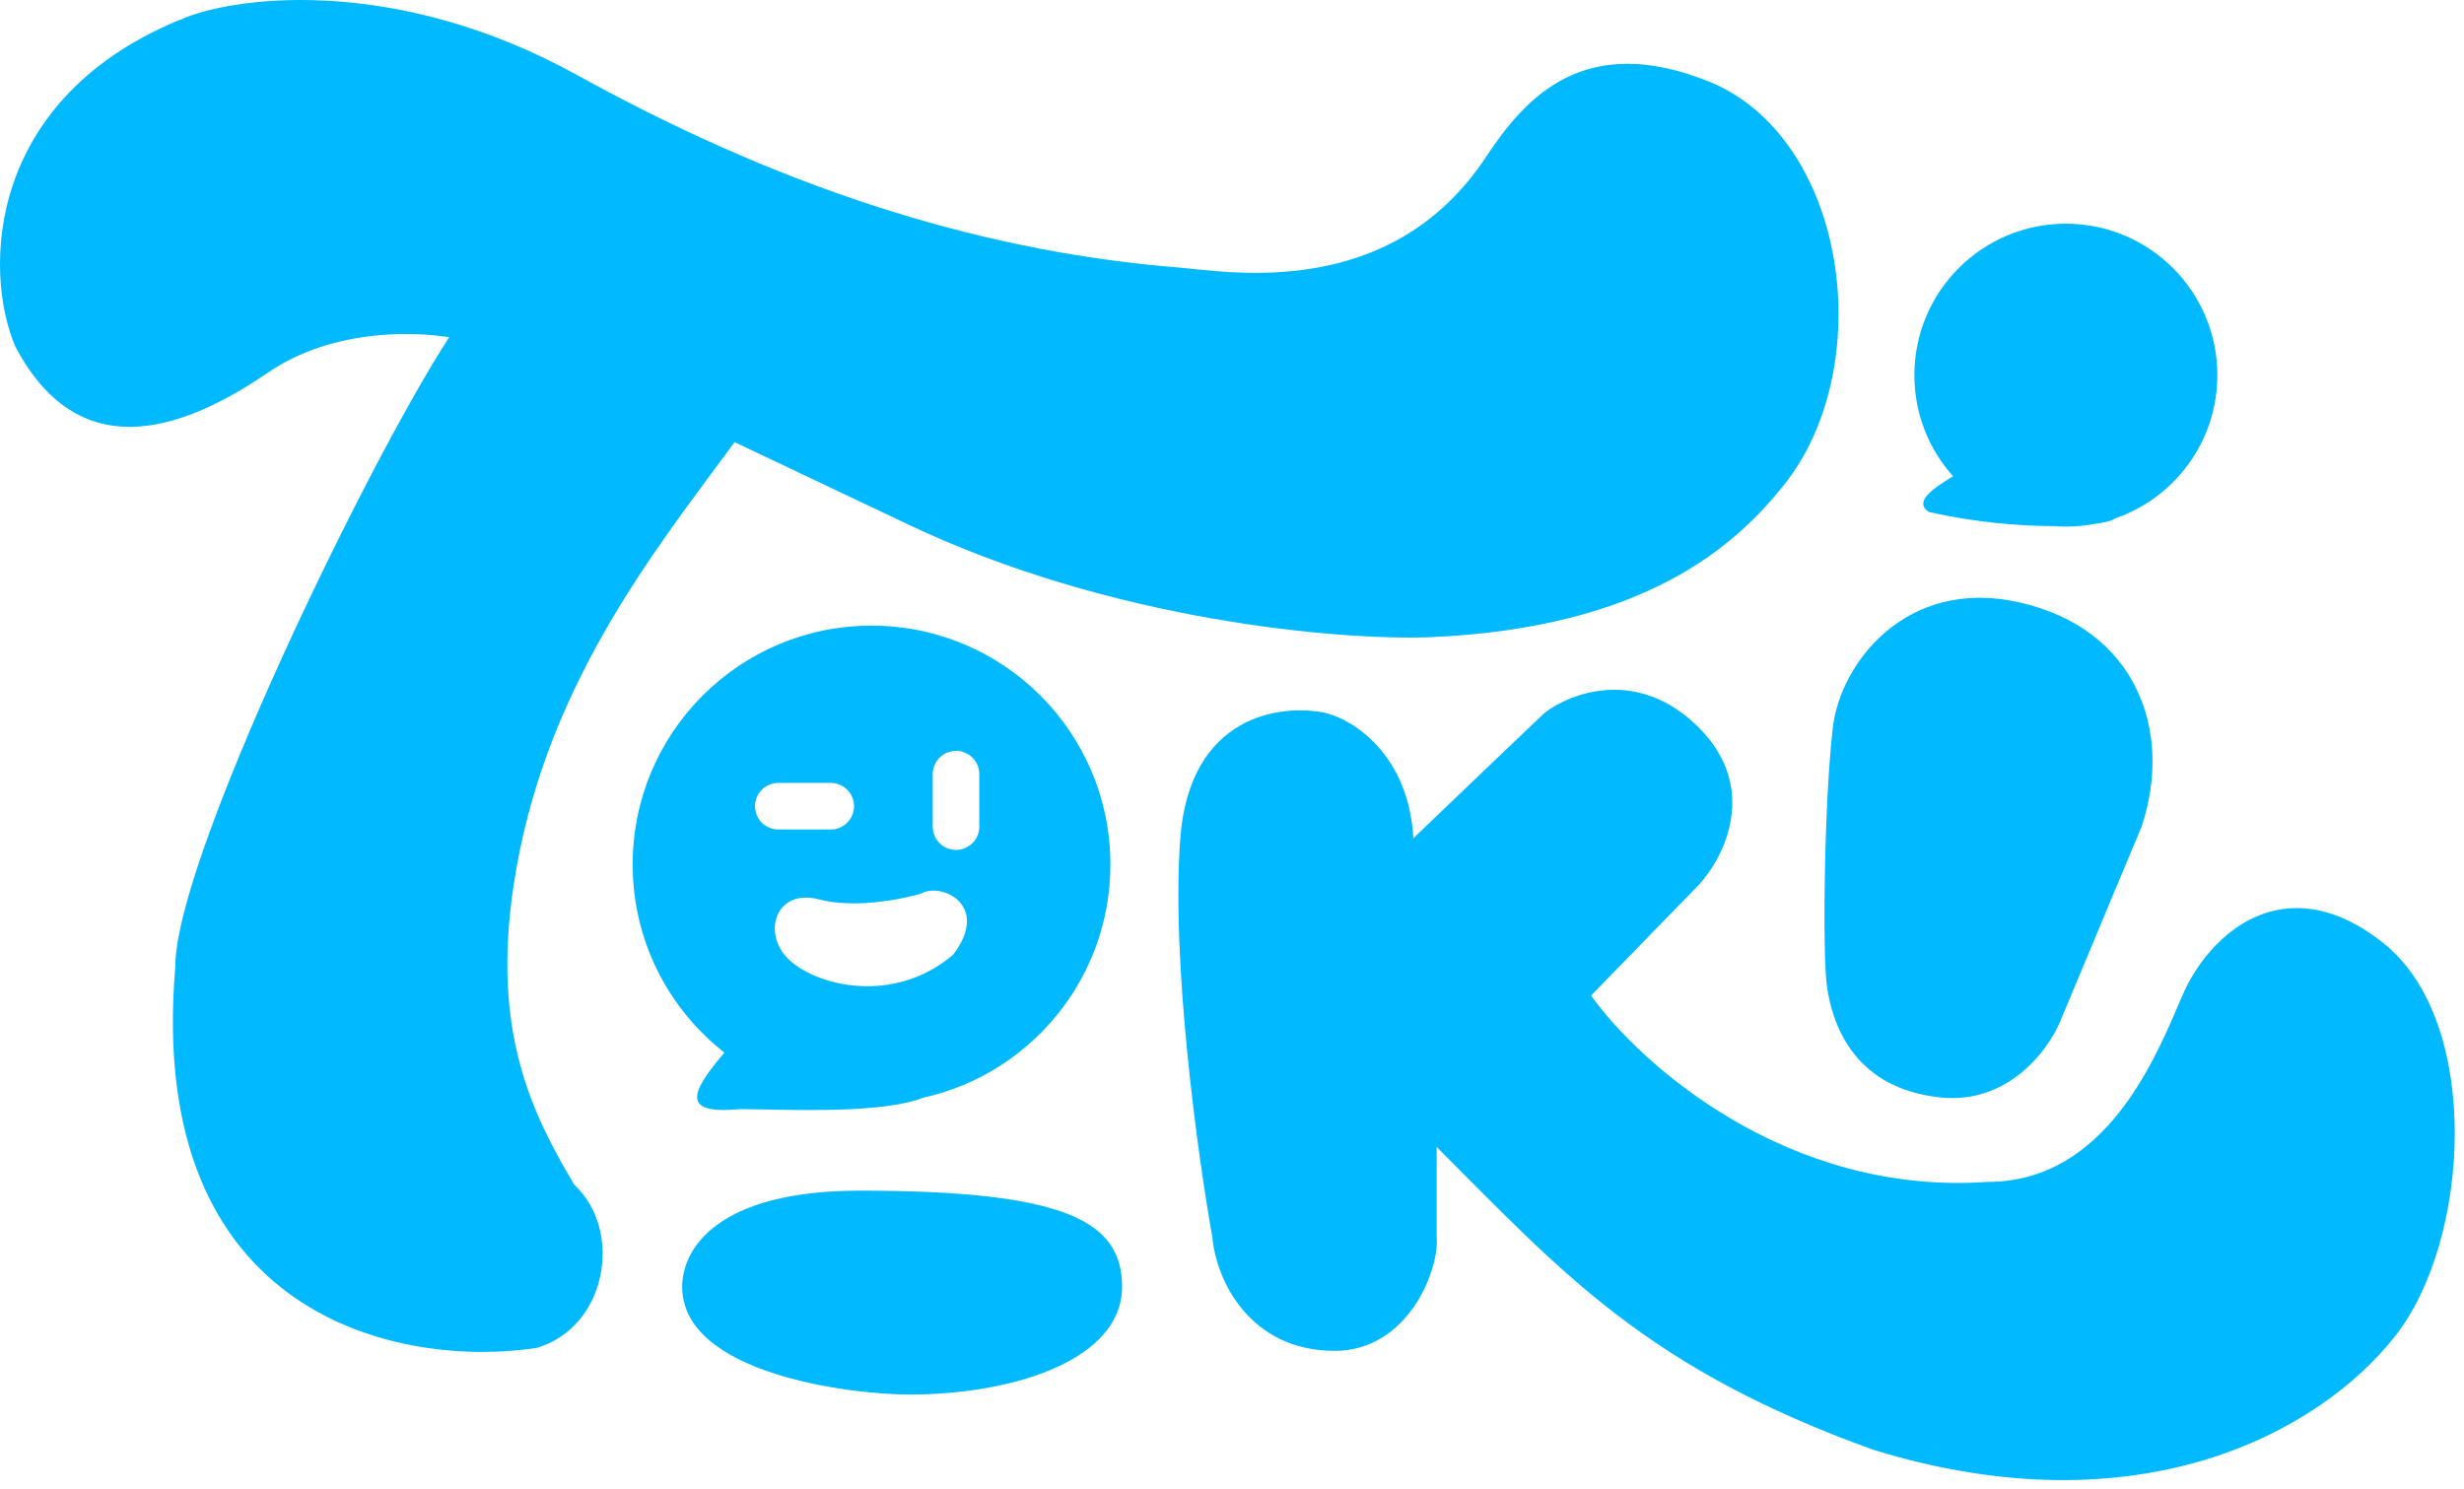 <svg width="225" height="136" viewBox="0 0 225 136" fill="none" xmlns="http://www.w3.org/2000/svg">
<path d="M184.388 55.011C174.047 52.684 168.039 60.597 167.364 66.449C166.566 73.365 166.407 87.144 166.832 90.123C167.364 93.847 169.492 99.433 177.206 100.231C183.377 100.869 187.048 95.886 188.112 93.315L195.56 75.493C198.486 66.715 195.028 57.405 184.388 55.011Z" fill="#00B9FF"/>
<path d="M107.78 76.557C106.929 87.835 109.376 105.551 110.706 112.999C111.061 116.989 114.164 123.373 121.878 123.373C128.594 123.373 131.454 115.925 131.188 112.999V104.753C142.626 116.191 150.34 124.969 171.088 132.417C195.294 139.865 211.786 130.821 218.702 122.043C225.618 113.265 226.682 93.315 217.638 86.133C208.594 78.951 201.678 85.335 199.284 90.921C196.89 96.507 192.368 107.945 181.462 107.945C163.161 109.222 149.72 97.128 145.286 90.921L155.128 80.813C157.434 78.33 160.661 71.982 155.128 66.449C149.595 60.916 143.424 63.257 141.03 65.119C139.257 66.804 134.38 71.45 129.06 76.557C128.635 68.896 123.563 65.74 121.08 65.119C117.002 64.232 108.631 65.279 107.78 76.557Z" fill="#00B9FF"/>
<path d="M78.52 108.743C65.486 108.743 62.294 114.063 62.294 117.521C62.294 125.501 77.722 127.363 83.042 127.363C92.618 127.363 102.46 124.171 102.46 117.521C102.46 111.573 97.406 108.743 78.52 108.743Z" fill="#00B9FF"/>
<path d="M24.522 33.997C30.374 30.007 37.822 30.273 41.014 30.805C33.566 42.243 16.01 78.419 16.01 88.261C13.244 120.607 36.847 124.969 48.994 123.107C55.378 121.245 56.974 112.467 52.452 108.211C48.462 101.561 44.949 94.113 46.866 81.079C49.526 62.991 59.634 50.489 67.082 40.381L82.776 47.829C101.503 56.767 122.322 58.469 130.39 58.203C150.34 57.405 158.56 49.691 162.842 44.371C171.62 33.465 168.694 12.451 155.926 7.397C144.754 2.975 139.397 8.727 135.71 14.313C126.932 27.613 112.036 24.786 107.514 24.421C91.022 23.091 72.934 18.037 52.718 6.865C36.545 -2.073 22.217 -0.406 17.074 1.545C-1.28 8.727 -1.546 24.687 1.38 31.603C7.498 43.307 17.606 38.712 24.522 33.997Z" fill="#00B9FF"/>
<path fill-rule="evenodd" clip-rule="evenodd" d="M84.344 100.242C94.102 98.07 101.396 89.362 101.396 78.951C101.396 66.904 91.631 57.139 79.584 57.139C67.538 57.139 57.772 66.904 57.772 78.951C57.772 85.929 61.049 92.142 66.148 96.135C63.063 99.76 62.108 101.819 67.614 101.295C68.201 101.295 68.957 101.31 69.828 101.328C74.069 101.414 81.021 101.555 84.344 100.242ZM87.298 68.577C88.473 68.577 89.426 69.53 89.426 70.705V75.493C89.426 76.668 88.473 77.621 87.298 77.621C86.123 77.621 85.17 76.668 85.17 75.493V70.705C85.17 69.53 86.123 68.577 87.298 68.577ZM68.944 73.631C68.944 72.456 69.897 71.503 71.072 71.503H75.86C77.035 71.503 77.988 72.456 77.988 73.631C77.988 74.806 77.035 75.759 75.86 75.759H71.072C69.897 75.759 68.944 74.806 68.944 73.631ZM84.106 81.611C82.333 82.143 77.988 82.994 74.796 82.143C70.806 81.079 69.476 85.335 72.136 87.729C74.796 90.123 81.712 91.719 87.032 87.197C90.49 82.675 85.968 80.547 84.106 81.611Z" fill="#00B9FF"/>
<path fill-rule="evenodd" clip-rule="evenodd" d="M193.111 47.358C198.558 45.501 202.476 40.339 202.476 34.263C202.476 26.624 196.283 20.431 188.644 20.431C181.005 20.431 174.812 26.624 174.812 34.263C174.812 37.809 176.147 41.044 178.341 43.492C176.449 44.669 174.727 45.821 176.142 46.765C180.333 47.708 184.395 48.045 187.502 48.048C187.879 48.079 188.26 48.095 188.644 48.095C189.53 48.095 190.396 48.012 191.235 47.853C192.229 47.727 192.888 47.55 193.111 47.358Z" fill="#00B9FF"/>
</svg>
